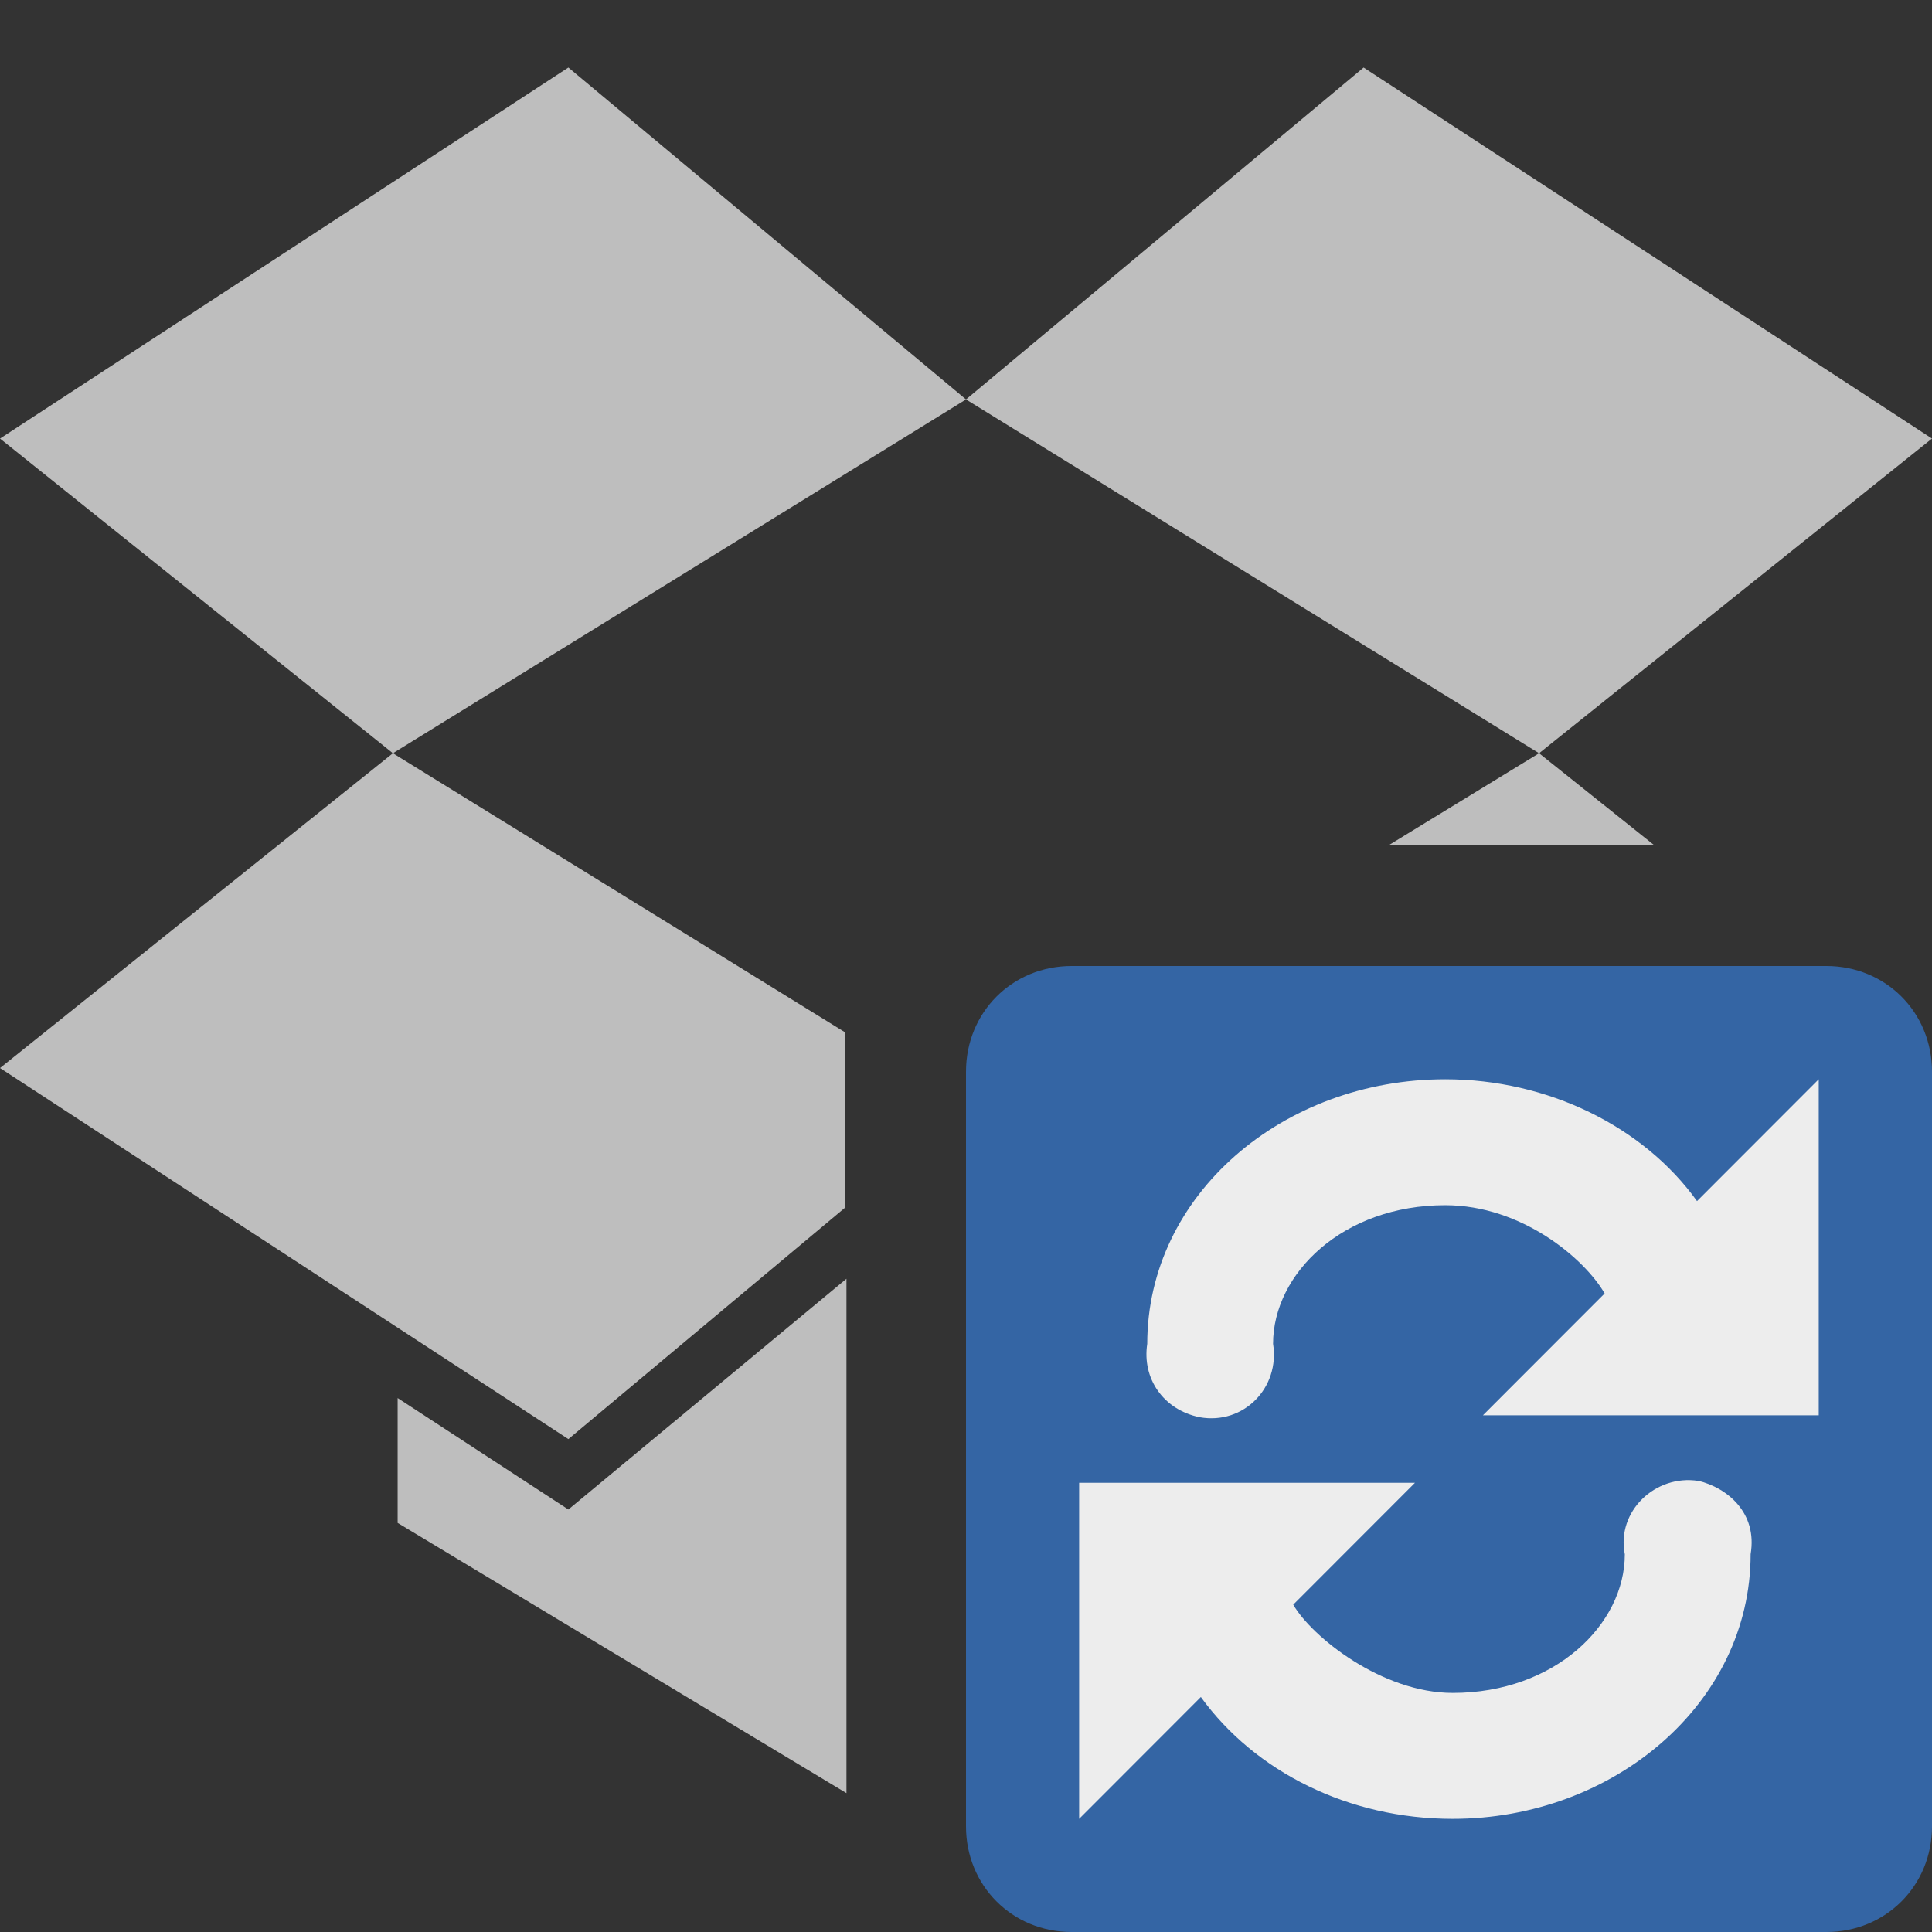<?xml version='1.0' encoding='UTF-8' standalone='no'?>
<!-- Created with Inkscape (http://www.inkscape.org/) -->

<svg xmlns:cc='http://creativecommons.org/ns#' xmlns:dc='http://purl.org/dc/elements/1.1/' sodipodi:docname='dropboxstatus-busy2-symbolic.svg' height='16' id='svg3341' xmlns:inkscape='http://www.inkscape.org/namespaces/inkscape' xmlns:osb='http://www.openswatchbook.org/uri/2009/osb' xmlns:rdf='http://www.w3.org/1999/02/22-rdf-syntax-ns#' xmlns:sodipodi='http://sodipodi.sourceforge.net/DTD/sodipodi-0.dtd' xmlns:svg='http://www.w3.org/2000/svg' inkscape:version='0.91 r13725' version='1.1' viewBox='0 0 16 16' width='16' xmlns='http://www.w3.org/2000/svg'>
  <rect x="0" y="0" width="16" height="16" fill="#333333" stroke="none"/>
  <defs id='defs3343'>
    <linearGradient gradientTransform='matrix(2.737,-0.408,0.189,1.447,466.26,3503.798)' id='linearGradient19282' osb:paint='solid'>
      <stop id='stop19284' offset='0' style='stop-color:#666666;stop-opacity:1;'/>
    </linearGradient>
  </defs>
  <sodipodi:namedview inkscape:bbox-nodes='false' inkscape:bbox-paths='false' bordercolor='#666666' borderopacity='1.0' inkscape:current-layer='layer1' inkscape:cx='-7.352366' inkscape:cy='9.0264143' inkscape:document-units='px' gridtolerance='10' guidetolerance='10' id='base' inkscape:object-nodes='false' inkscape:object-paths='false' objecttolerance='10' pagecolor='#3a3b39' inkscape:pageopacity='1' inkscape:pageshadow='2' showborder='false' showgrid='false' inkscape:showpageshadow='false' inkscape:snap-bbox='false' inkscape:snap-bbox-edge-midpoints='false' inkscape:snap-bbox-midpoints='false' inkscape:snap-center='false' inkscape:snap-intersection-paths='false' inkscape:snap-midpoints='false' inkscape:snap-nodes='true' inkscape:snap-object-midpoints='false' inkscape:snap-others='true' inkscape:snap-smooth-nodes='false' units='px' inkscape:window-height='1018' inkscape:window-maximized='1' inkscape:window-width='1920' inkscape:window-x='0' inkscape:window-y='27' inkscape:zoom='14.584077'>
    <inkscape:grid dotted='false' empspacing='5' id='grid4240' originx='-80' originy='0' spacingx='0.5' spacingy='0.5' type='xygrid'/>
  </sodipodi:namedview>
  <g inkscape:groupmode='layer' id='layer1' inkscape:label='status' style='display:inline' transform='translate(-80,-1036.362)'>
    <path class='warning' inkscape:connector-curvature='0' d='m 89.266,1044.862 c -0.431,0 -0.766,0.335 -0.766,0.766 l 0,5.469 c 0,0.431 0.335,0.766 0.766,0.766 l 5.469,0 c 0.431,0 0.766,-0.335 0.766,-0.766 l 0,-5.469 c 0,-0.431 -0.335,-0.766 -0.766,-0.766 z' id='path10898-2-69-5-6' sodipodi:nodetypes='ccccccccc' style='color:#bebebe;display:inline;overflow:visible;visibility:visible;fill:#ededed;fill-opacity:1;fill-rule:nonzero;stroke:none;stroke-width:2;marker:none'/>
    <g id='g3338-1-8-6-6' transform='translate(80,1.7e-5)'>
      <path inkscape:connector-curvature='0' d='m 0,1039.994 4.707,-3.073 3.293,2.749 -4.746,2.93 z' id='rect4693-6-1-9-5' sodipodi:nodetypes='ccccc' style='opacity:1;fill:#bebebe;fill-opacity:1;fill-rule:nonzero;stroke:none'/>
      <path inkscape:connector-curvature='0' d='m 11.293,1036.921 4.707,3.073 -3.254,2.606 -4.746,-2.93 z' id='rect4731-6-3-6-9' sodipodi:nodetypes='ccccc' style='opacity:1;fill:#bebebe;fill-opacity:1;fill-rule:nonzero;stroke:none'/>
      <path inkscape:connector-curvature='0' d='m 7,1046.362 -2.293,1.918 -4.707,-3.073 3.254,-2.607 3.746,2.312' id='rect4749-5-9-8-4' sodipodi:nodetypes='ccccc' style='opacity:1;fill:#bebebe;fill-opacity:1;fill-rule:nonzero;stroke:none'/>
      <path inkscape:connector-curvature='0' d='m 12.746,1042.6 0.954,0.762 -2.2,0 z' id='rect4769-7-3-6-7' sodipodi:nodetypes='cccc' style='opacity:1;fill:#bebebe;fill-opacity:1;fill-rule:nonzero;stroke:none'/>
      <path inkscape:connector-curvature='0' d='m 3.293,1048.974 0,-1.034 1.414,0.923 2.303,-1.911 0,4.26 z' id='rect4806-9-7-4-4' sodipodi:nodetypes='cccccc' style='opacity:1;fill:#bebebe;fill-opacity:1;fill-rule:nonzero;stroke:none'/>
    </g>
    
    <path class='warning' inkscape:connector-curvature='0' d='m 96,1045.237 c 0,-0.492 -0.383,-0.875 -0.875,-0.875 l -6.25,0 c -0.492,0 -0.875,0.383 -0.875,0.875 l 0,6.25 c 0,0.492 0.383,0.875 0.875,0.875 l 6.25,0 c 0.492,0 0.875,-0.383 0.875,-0.875 z m -1.936,3.388 c 0.239,0.058 0.492,0.263 0.434,0.608 0,1.235 -1.135,2.192 -2.468,2.192 -0.86,0 -1.636,-0.389 -2.085,-1.009 l -1.008,1.009 0,-2.783 2.781,10e-5 -1.008,1.009 c 0.153,0.265 0.733,0.731 1.321,0.731 0.845,0 1.425,-0.567 1.425,-1.148 -0.071,-0.356 0.253,-0.663 0.608,-0.608 z m -4.563,-1.133 c 0,-1.234 1.121,-2.192 2.468,-2.192 0.848,0 1.641,0.39 2.085,1.009 l 1.008,-1.009 0,2.783 -2.781,-10e-5 1.008,-1.009 c -0.165,-0.286 -0.684,-0.731 -1.321,-0.731 -0.845,0 -1.425,0.565 -1.425,1.148 0.058,0.362 -0.242,0.673 -0.608,0.608 -0.301,-0.062 -0.478,-0.321 -0.434,-0.608 z' id='path10898-2-69-2-7' sodipodi:nodetypes='ccccccccccccccccccccccccccccccc' style='color:#bebebe;display:inline;overflow:visible;visibility:visible;fill:#3465a4;fill-opacity:1;fill-rule:nonzero;stroke:none;stroke-width:2;marker:none'/>
  </g>
</svg>
